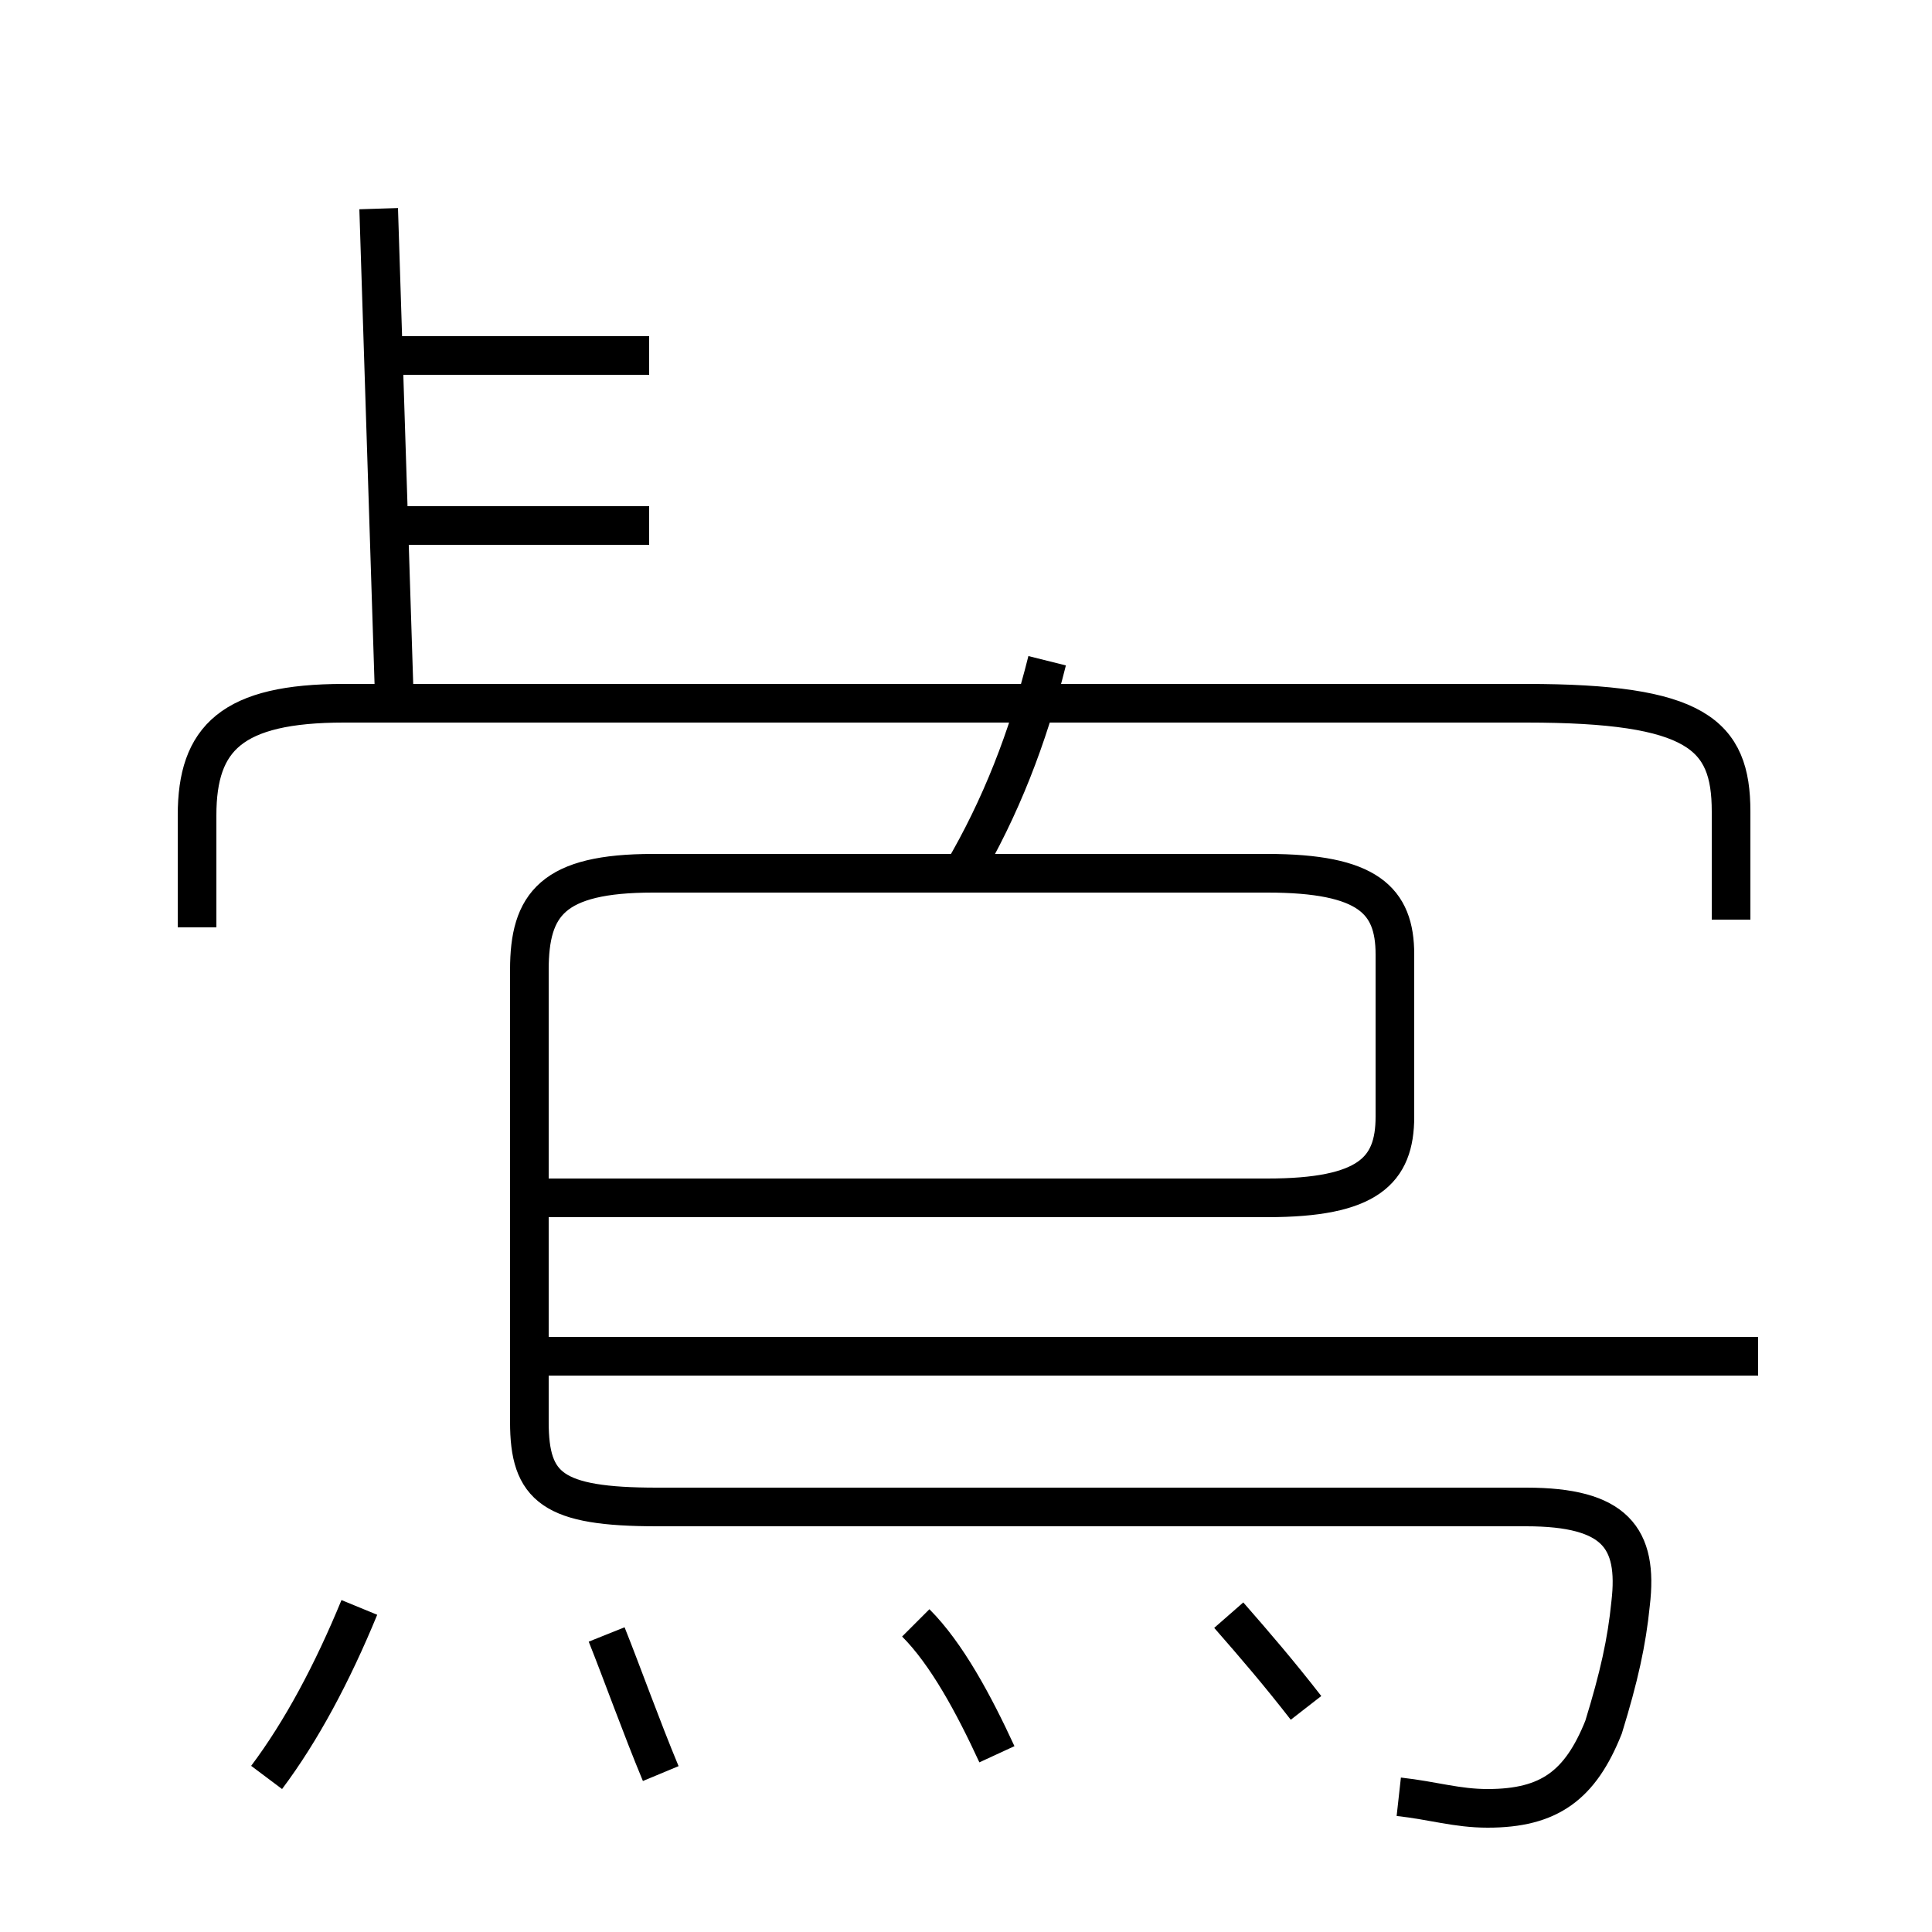 <?xml version='1.0' encoding='utf8'?>
<svg viewBox="0.0 -6.0 50.0 50.0" version="1.1" xmlns="http://www.w3.org/2000/svg">
<rect x="0.0" y="-6.0" width="50.0" height="50.0" fill="#808080" stroke="none"/>
<rect x="-1000" y="-1000" width="2000" height="2000" stroke="white" fill="white"/>
<g style="fill:white;stroke:#000000;  stroke-width:1">
<path d="M 36.2 2.5 C 37.1 2.6 37.7 2.8 38.5 2.8 C 40.1 2.8 40.9 2.2 41.5 0.7 C 41.9 -0.6 42.1 -1.5 42.2 -2.5 C 42.4 -4.2 41.8 -5.0 39.5 -5.0 L 17.0 -5.0 C 14.3 -5.0 13.7 -5.5 13.7 -7.2 L 13.7 -18.9 C 13.7 -20.6 14.3 -21.4 16.9 -21.4 L 32.8 -21.4 C 35.4 -21.4 36.1 -20.7 36.1 -19.3 L 36.1 -15.1 C 36.1 -13.7 35.4 -13.0 32.8 -13.0 L 13.8 -13.0 M 6.9 2.0 C 7.8 0.8 8.6 -0.7 9.3 -2.4 M 17.1 1.9 C 16.6 0.7 16.1 -0.7 15.7 -1.7 M 25.8 1.4 C 25.2 0.1 24.5 -1.2 23.7 -2.0 M 33.8 0.2 C 33.1 -0.7 32.5 -1.4 31.8 -2.2 M 45.5 -8.9 L 14.2 -8.9 M 5.1 -20.0 L 5.1 -22.9 C 5.1 -24.9 6.0 -25.8 8.9 -25.8 L 39.5 -25.8 C 43.9 -25.8 44.8 -25.0 44.8 -23.0 L 44.8 -20.2 M 16.8 -34.8 L 9.8 -34.8 M 16.8 -30.4 L 9.8 -30.4 M 10.2 -26.1 L 9.8 -38.6 M 24.9 -21.4 C 25.9 -23.1 26.6 -24.9 27.1 -26.9 M 10.7 -38." transform="translate(0.0, 38.0)" />
</g>
</svg>